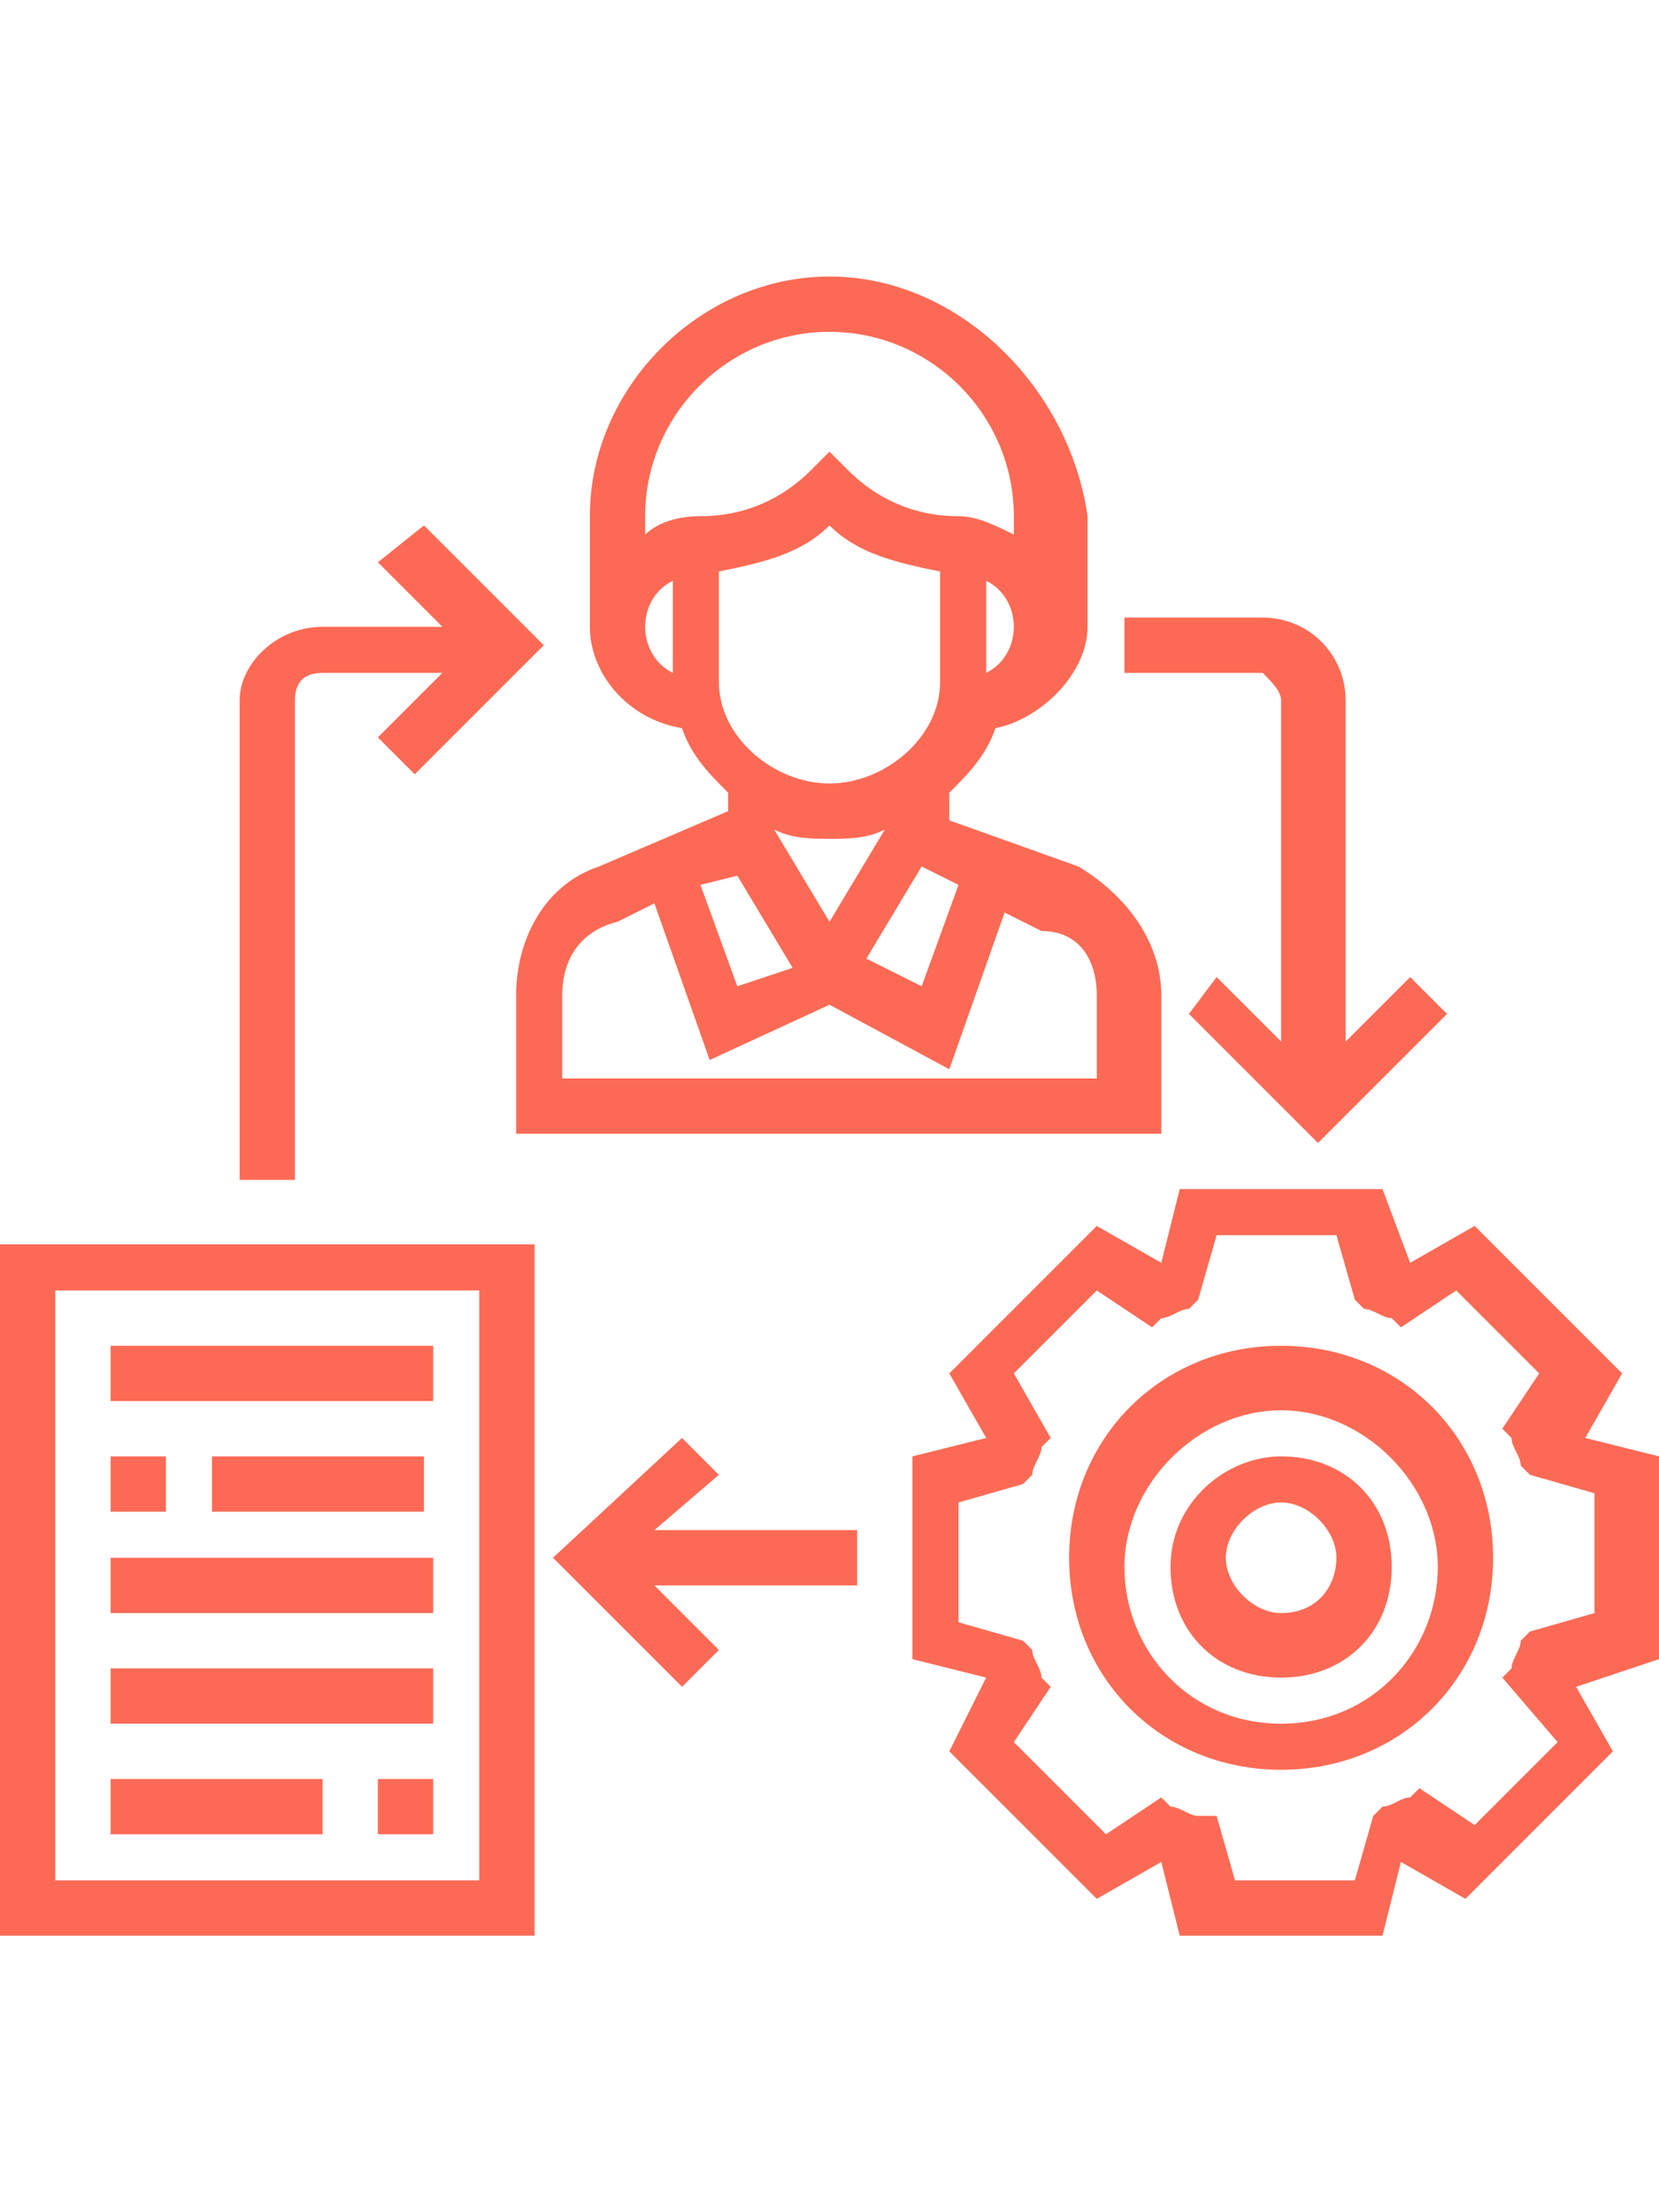 <?xml version="1.0" encoding="utf-8"?>
<!-- Generator: Adobe Illustrator 24.0.2, SVG Export Plug-In . SVG Version: 6.00 Build 0)  -->
<svg version="1.1" id="Layer_1" xmlns="http://www.w3.org/2000/svg" xmlns:xlink="http://www.w3.org/1999/xlink" x="0px" y="0px"
	 viewBox="0 0 18 24" style="enable-background:new 0 0 18 24;" xml:space="preserve">
<style type="text/css">
	.st0{fill:#FC6A55;}
	.st1{fill:#EDEDED;}
	.st2{fill:none;stroke:#FC6A55;stroke-miterlimit:10;}
	.st3{stroke:#FFFFFF;stroke-width:0.25;stroke-miterlimit:10;}
	.st4{fill:#656D7A;}
	.st5{fill:#FFFFFF;}
	.st6{filter:url(#Adobe_OpacityMaskFilter);}
	.st7{fill-rule:evenodd;clip-rule:evenodd;fill:#FFFFFF;}
	.st8{mask:url(#mask-2_8_);fill-rule:evenodd;clip-rule:evenodd;}
	.st9{filter:url(#Adobe_OpacityMaskFilter_1_);}
	.st10{mask:url(#mask-2_7_);fill-rule:evenodd;clip-rule:evenodd;}
	.st11{filter:url(#Adobe_OpacityMaskFilter_2_);}
	.st12{mask:url(#mask-2_6_);fill-rule:evenodd;clip-rule:evenodd;}
	.st13{filter:url(#Adobe_OpacityMaskFilter_3_);}
	.st14{mask:url(#mask-2_5_);fill-rule:evenodd;clip-rule:evenodd;}
	.st15{filter:url(#Adobe_OpacityMaskFilter_4_);}
	.st16{mask:url(#mask-2_2_);fill:none;stroke:#000000;stroke-width:2;}
	.st17{fill:#434343;}
	.st18{fill:#434343;stroke:#F9F9F9;stroke-width:0.25;stroke-miterlimit:10;}
	.st19{fill:none;stroke:#FC6A55;stroke-width:0.5;stroke-miterlimit:10;}
	.st20{fill:none;stroke:#FC6A55;stroke-width:0.75;stroke-miterlimit:10;}
	.st21{fill:#FC6A55;stroke:#FC6A55;stroke-width:0.5;stroke-miterlimit:10;}
	.st22{opacity:0.153;fill:url(#Path_146_);enable-background:new    ;}
	.st23{opacity:0.1;fill:#590BB2;enable-background:new    ;}
	.st24{fill:#8E8CA8;}
	.st25{fill:#F5F4F9;}
	.st26{fill:#FFD5B8;}
	.st27{fill:#FC8473;}
	.st28{fill:#1C3475;}
	.st29{fill:#DDD9E4;}
	.st30{fill:#828FB3;}
	.st31{opacity:7.584635e-02;fill:url(#Path_147_);enable-background:new    ;}
	.st32{fill:#FFBE92;}
	.st33{fill:#FB8E7F;}
	.st34{fill:#FDB1A6;}
	.st35{fill:#FC806F;}
	.st36{fill:#FFE783;}
	.st37{fill:#104478;}
	.st38{fill:none;stroke:#FFFFFF;stroke-miterlimit:10;}
	.st39{fill:none;stroke:#000000;stroke-width:0.15;stroke-miterlimit:10;}
	.st40{opacity:0.1;fill:url(#Path_148_);enable-background:new    ;}
	.st41{opacity:0.1;fill:url(#Path_149_);enable-background:new    ;}
	.st42{fill-rule:evenodd;clip-rule:evenodd;fill:#FC6A55;}
	.st43{fill-rule:evenodd;clip-rule:evenodd;}
</style>
<g>
	<path class="st0" d="M18,18v-2.2l-0.8-0.2c0,0,0,0,0,0l0.4-0.7L16,13.3l-0.7,0.4c0,0,0,0,0,0L15,12.9h-2.2l-0.2,0.8c0,0,0,0,0,0
		l-0.7-0.4l-1.6,1.6l0.4,0.7c0,0,0,0,0,0l-0.8,0.2V18l0.8,0.2c0,0,0,0,0,0L10.3,19l1.6,1.6l0.7-0.4c0,0,0,0,0,0l0.2,0.8H15l0.2-0.8
		c0,0,0,0,0,0l0.7,0.4l1.6-1.6l-0.4-0.7c0,0,0,0,0,0L18,18z M16.9,18.9l-0.9,0.9l-0.6-0.4l-0.1,0.1c-0.1,0-0.2,0.1-0.3,0.1l-0.1,0.1
		l-0.2,0.7h-1.3l-0.2-0.7L13,19.7c-0.1,0-0.2-0.1-0.3-0.1l-0.1-0.1l-0.6,0.4L11,18.9l0.4-0.6l-0.1-0.1c0-0.1-0.1-0.2-0.1-0.3
		l-0.1-0.1l-0.7-0.2v-1.3l0.7-0.2l0.1-0.1c0-0.1,0.1-0.2,0.1-0.3l0.1-0.1L11,14.9l0.9-0.9l0.6,0.4l0.1-0.1c0.1,0,0.2-0.1,0.3-0.1
		l0.1-0.1l0.2-0.7h1.3l0.2,0.7l0.1,0.1c0.1,0,0.2,0.1,0.3,0.1l0.1,0.1l0.6-0.4l0.9,0.9l-0.4,0.6l0.1,0.1c0,0.1,0.1,0.2,0.1,0.3
		l0.1,0.1l0.7,0.2v1.3l-0.7,0.2l-0.1,0.1c0,0.1-0.1,0.2-0.1,0.3l-0.1,0.1L16.9,18.9z"/>
	<path class="st0" d="M13.9,14.6c-1.3,0-2.3,1-2.3,2.3s1,2.3,2.3,2.3s2.3-1,2.3-2.3S15.2,14.6,13.9,14.6z M13.9,18.7
		c-1,0-1.7-0.8-1.7-1.7s0.8-1.7,1.7-1.7s1.7,0.8,1.7,1.7S14.9,18.7,13.9,18.7z"/>
	<path class="st0" d="M13.9,15.8c-0.6,0-1.2,0.5-1.2,1.2s0.5,1.2,1.2,1.2s1.2-0.5,1.2-1.2S14.6,15.8,13.9,15.8z M13.9,17.5
		c-0.3,0-0.6-0.3-0.6-0.6s0.3-0.6,0.6-0.6s0.6,0.3,0.6,0.6S14.3,17.5,13.9,17.5z"/>
	<path class="st0" d="M7.4,7.9c0.1,0.3,0.3,0.5,0.5,0.7v0.2L6.5,9.4c-0.6,0.2-0.9,0.8-0.9,1.4v1.5h7v-1.5c0-0.6-0.4-1.1-0.9-1.4
		l-1.4-0.5V8.6c0.2-0.2,0.4-0.4,0.5-0.7c0.5-0.1,1-0.6,1-1.1V5.6C11.6,4.2,10.4,3,9,3S6.4,4.2,6.4,5.6v1.2C6.4,7.3,6.8,7.8,7.4,7.9z
		 M9.6,9L9,10L8.4,9v0C8.6,9.1,8.8,9.1,9,9.1S9.4,9.1,9.6,9L9.6,9z M8,9.5l0.6,1L8,10.7L7.6,9.6L8,9.5z M11.9,10.8v0.9H6.1v-0.9
		c0-0.4,0.2-0.7,0.6-0.8l0.4-0.2l0.6,1.7L9,10.9l1.3,0.7l0.6-1.7l0.4,0.2C11.7,10.1,11.9,10.4,11.9,10.8z M10.4,9.6L10,10.7
		l-0.6-0.3l0.6-1L10.4,9.6z M9,8.5C8.4,8.5,7.8,8,7.8,7.4V6.2C8.3,6.1,8.7,6,9,5.7C9.3,6,9.7,6.1,10.2,6.2v1.2C10.2,8,9.6,8.5,9,8.5
		z M10.7,7.3v-1C10.9,6.4,11,6.6,11,6.8S10.9,7.2,10.7,7.3z M9,3.6c1.1,0,2,0.9,2,2v0.2c-0.2-0.1-0.4-0.2-0.6-0.2h0
		c-0.5,0-0.9-0.2-1.2-0.5L9,4.9L8.8,5.1C8.5,5.4,8.1,5.6,7.6,5.6h0C7.3,5.6,7.1,5.7,7,5.8V5.6C7,4.5,7.9,3.6,9,3.6z M7.3,6.3v1
		C7.1,7.2,7,7,7,6.8S7.1,6.4,7.3,6.3z"/>
	<path class="st0" d="M0,21h5.8v-7.5H0V21z M0.6,14h4.6v6.4H0.6V14z"/>
	<path class="st0" d="M1.2,14.6h3.5v0.6H1.2V14.6z"/>
	<path class="st0" d="M1.2,15.8h0.6v0.6H1.2V15.8z"/>
	<path class="st0" d="M2.3,15.8h2.3v0.6H2.3V15.8z"/>
	<path class="st0" d="M1.2,16.9h3.5v0.6H1.2V16.9z"/>
	<path class="st0" d="M1.2,18.1h3.5v0.6H1.2V18.1z"/>
	<path class="st0" d="M4.1,19.3h0.6v0.6H4.1V19.3z"/>
	<path class="st0" d="M1.2,19.3h2.3v0.6H1.2V19.3z"/>
	<path class="st0" d="M7.8,16l-0.4-0.4L6,16.9l1.4,1.4l0.4-0.4l-0.7-0.7h2.2v-0.6H7.1L7.8,16z"/>
	<path class="st0" d="M3.2,7.6c0-0.2,0.1-0.3,0.3-0.3h1.3L4.1,8l0.4,0.4l1.4-1.4L4.6,5.7L4.1,6.1l0.7,0.7H3.5C3,6.8,2.6,7.2,2.6,7.6
		v5.2h0.6V7.6z"/>
	<path class="st0" d="M13.9,7.6v3.7l-0.7-0.7L12.9,11l1.4,1.4l1.4-1.4l-0.4-0.4l-0.7,0.7V7.6c0-0.5-0.4-0.9-0.9-0.9h-1.5v0.6h1.5
		C13.8,7.4,13.9,7.5,13.9,7.6z"/>
</g>
</svg>
